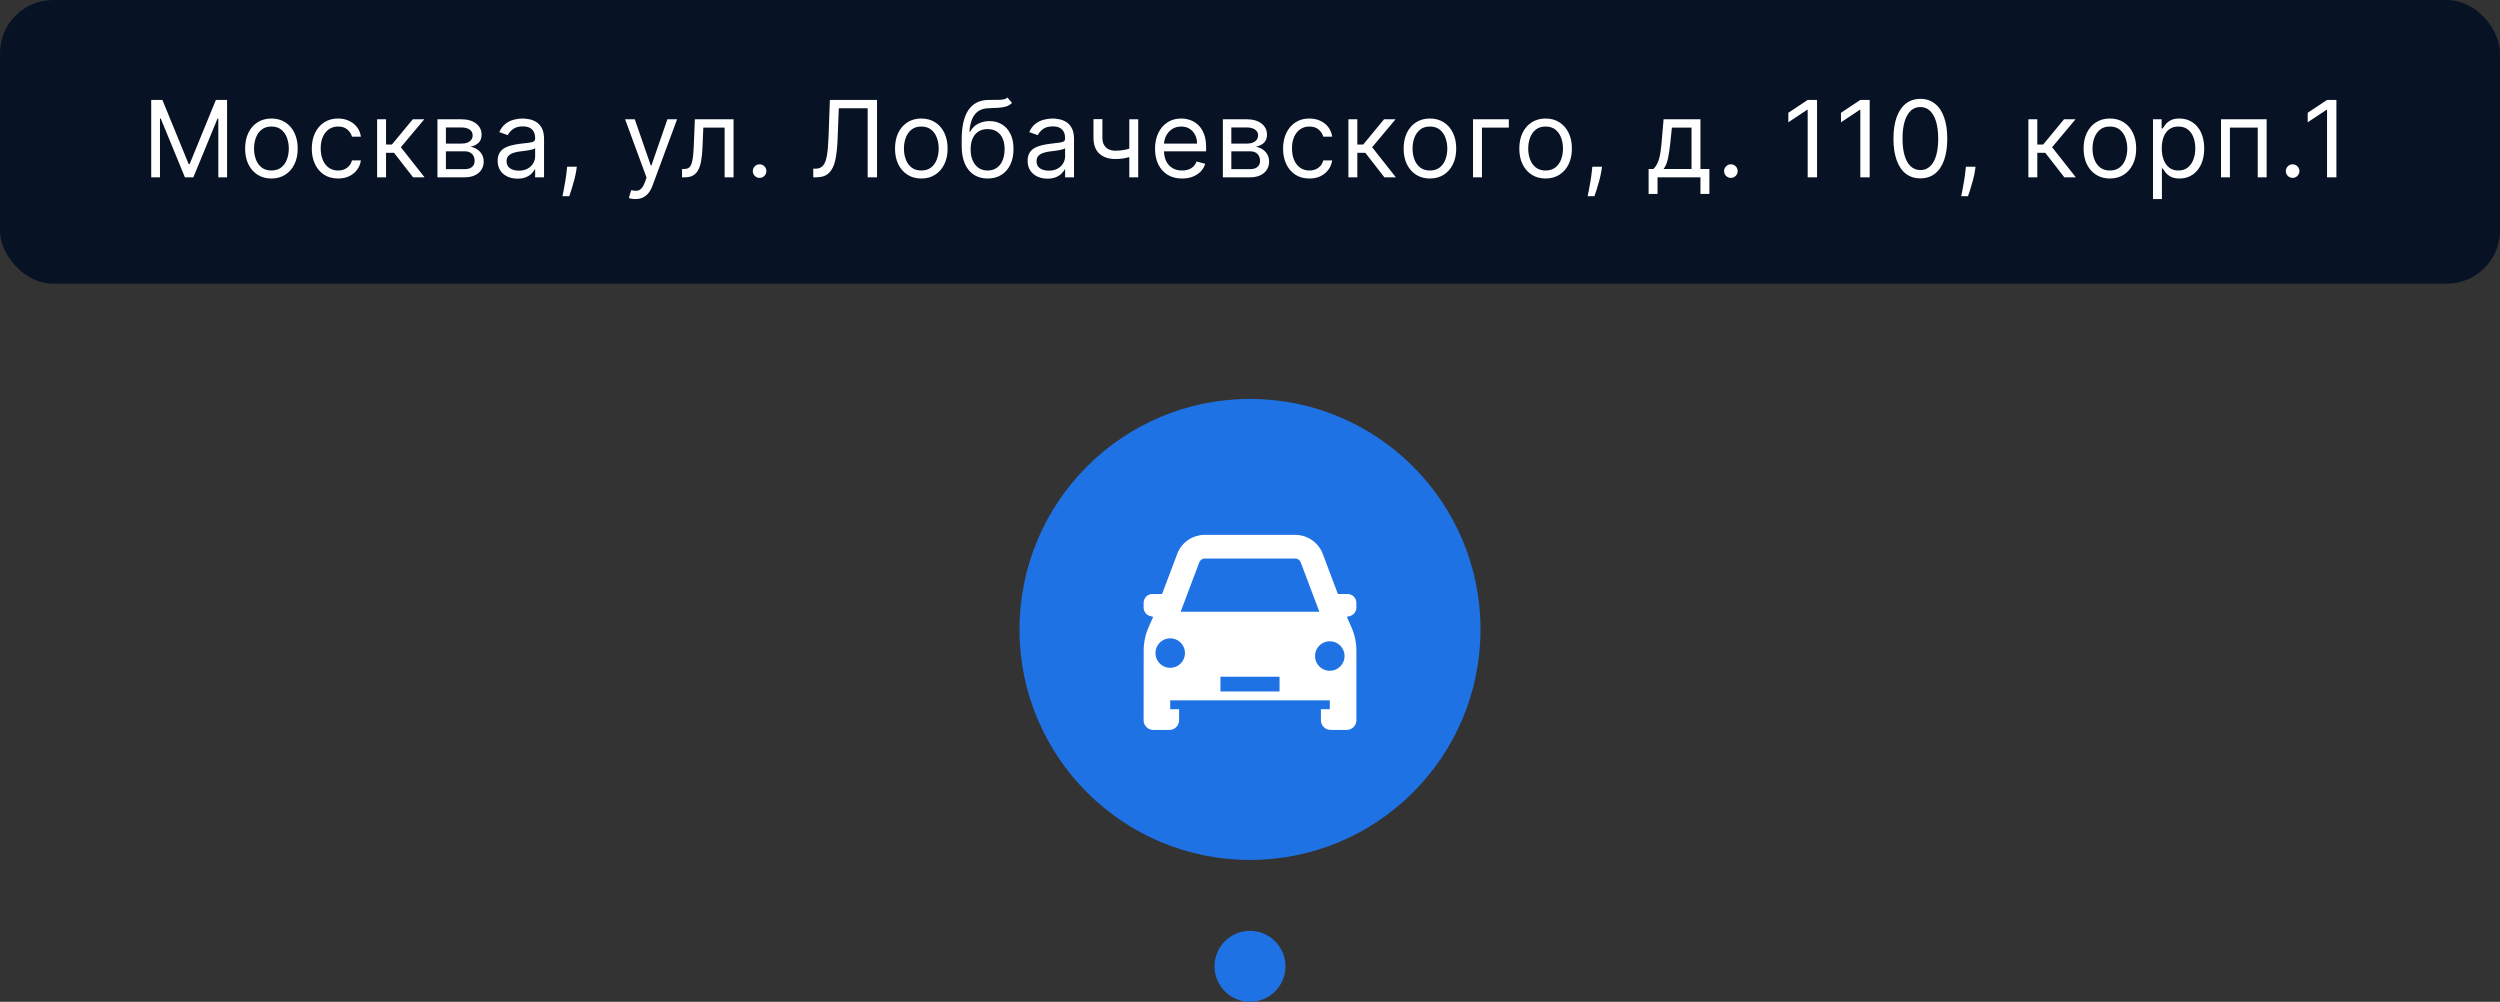 <svg width="282" height="113" viewBox="0 0 282 113" fill="none" xmlns="http://www.w3.org/2000/svg">
<rect x="0" y="0" width="282" height="113" fill="#333333" stroke="none"/>
<circle cx="141" cy="71" r="26" fill="#1F72E4"/>
<circle cx="141" cy="109" r="4" fill="#1F72E4"/>
<path fill-rule="evenodd" clip-rule="evenodd" d="M148.333 74C148.333 73.558 148.509 73.134 148.821 72.821C149.134 72.509 149.558 72.333 150 72.333C150.442 72.333 150.866 72.509 151.179 72.821C151.491 73.134 151.667 73.558 151.667 74C151.667 74.442 151.491 74.866 151.179 75.178C150.866 75.491 150.442 75.667 150 75.667C149.558 75.667 149.134 75.491 148.821 75.178C148.509 74.866 148.333 74.442 148.333 74ZM137.667 78H144.333V76.333H137.667V78ZM132 75.333C131.558 75.333 131.134 75.158 130.821 74.845C130.509 74.532 130.333 74.109 130.333 73.667C130.333 73.225 130.509 72.801 130.821 72.488C131.134 72.175 131.558 72 132 72C132.442 72 132.866 72.175 133.179 72.488C133.491 72.801 133.667 73.225 133.667 73.667C133.667 74.109 133.491 74.532 133.179 74.845C132.866 75.158 132.442 75.333 132 75.333ZM135.267 63.46C135.36 63.187 135.613 63 135.893 63H146.1C146.387 63 146.64 63.187 146.753 63.52L148.82 69H133.18L135.267 63.46ZM153 68.531V68C153 67.735 152.895 67.48 152.707 67.293C152.52 67.105 152.265 67 152 67H150.913L149.267 62.633C149.049 61.966 148.627 61.385 148.059 60.971C147.492 60.559 146.808 60.335 146.107 60.333H135.887C134.447 60.34 133.18 61.267 132.753 62.58L131.087 67H130C129.735 67 129.48 67.105 129.293 67.293C129.105 67.48 129 67.735 129 68V68.531C129 68.759 129.078 68.98 129.22 69.157C129.363 69.334 129.561 69.458 129.783 69.507L130.08 69.573L129.567 70.74C129.199 71.569 129.008 72.466 129.007 73.373L129 81.253C129 81.847 129.487 82.333 130.08 82.333H131.92C132.513 82.333 133 81.847 133 81.253V80H132V79H150V80H149V81.253C149 81.847 149.487 82.333 150.08 82.333H151.92C152.513 82.333 153 81.847 153 81.253V73.387C153 72.473 152.807 71.567 152.433 70.733L151.92 69.573L152.217 69.507C152.439 69.458 152.637 69.334 152.78 69.157C152.922 68.98 153 68.759 153 68.531Z" fill="white"/>
<rect width="282" height="32" rx="6" fill="#081225"/>
<path d="M17.057 11.273H18.318L21.284 18.517H21.386L24.352 11.273H25.614V20H24.625V13.369H24.54L21.812 20H20.858L18.131 13.369H18.046V20H17.057V11.273ZM30.615 20.136C30.024 20.136 29.506 19.996 29.06 19.715C28.617 19.433 28.27 19.04 28.02 18.534C27.773 18.028 27.649 17.438 27.649 16.761C27.649 16.079 27.773 15.484 28.02 14.976C28.27 14.467 28.617 14.072 29.06 13.791C29.506 13.51 30.024 13.369 30.615 13.369C31.206 13.369 31.723 13.51 32.166 13.791C32.612 14.072 32.959 14.467 33.206 14.976C33.456 15.484 33.581 16.079 33.581 16.761C33.581 17.438 33.456 18.028 33.206 18.534C32.959 19.04 32.612 19.433 32.166 19.715C31.723 19.996 31.206 20.136 30.615 20.136ZM30.615 19.233C31.064 19.233 31.433 19.118 31.723 18.888C32.013 18.658 32.227 18.355 32.367 17.98C32.506 17.605 32.576 17.199 32.576 16.761C32.576 16.324 32.506 15.916 32.367 15.538C32.227 15.161 32.013 14.855 31.723 14.622C31.433 14.389 31.064 14.273 30.615 14.273C30.166 14.273 29.797 14.389 29.507 14.622C29.218 14.855 29.003 15.161 28.864 15.538C28.725 15.916 28.655 16.324 28.655 16.761C28.655 17.199 28.725 17.605 28.864 17.98C29.003 18.355 29.218 18.658 29.507 18.888C29.797 19.118 30.166 19.233 30.615 19.233ZM38.136 20.136C37.522 20.136 36.993 19.991 36.55 19.702C36.107 19.412 35.766 19.013 35.528 18.504C35.289 17.996 35.17 17.415 35.17 16.761C35.17 16.097 35.292 15.51 35.536 15.001C35.783 14.49 36.127 14.091 36.567 13.804C37.011 13.514 37.528 13.369 38.118 13.369C38.579 13.369 38.993 13.454 39.363 13.625C39.732 13.796 40.035 14.034 40.27 14.341C40.506 14.648 40.653 15.006 40.709 15.415H39.704C39.627 15.117 39.456 14.852 39.192 14.622C38.931 14.389 38.579 14.273 38.136 14.273C37.743 14.273 37.4 14.375 37.104 14.579C36.812 14.781 36.583 15.067 36.418 15.436C36.256 15.803 36.175 16.233 36.175 16.727C36.175 17.233 36.255 17.673 36.414 18.048C36.576 18.423 36.803 18.715 37.096 18.922C37.391 19.129 37.738 19.233 38.136 19.233C38.397 19.233 38.634 19.188 38.847 19.097C39.06 19.006 39.241 18.875 39.388 18.704C39.536 18.534 39.641 18.329 39.704 18.091H40.709C40.653 18.477 40.512 18.825 40.288 19.135C40.066 19.442 39.772 19.686 39.405 19.868C39.042 20.047 38.618 20.136 38.136 20.136ZM42.539 20V13.454H43.545V16.301H44.21L46.562 13.454H47.858L45.216 16.608L47.892 20H46.596L44.449 17.239H43.545V20H42.539ZM49.345 20V13.454H52.021C52.725 13.454 53.285 13.614 53.7 13.932C54.115 14.25 54.322 14.671 54.322 15.193C54.322 15.591 54.204 15.899 53.968 16.118C53.733 16.334 53.43 16.48 53.061 16.557C53.302 16.591 53.537 16.676 53.764 16.812C53.994 16.949 54.184 17.136 54.335 17.375C54.486 17.611 54.561 17.901 54.561 18.244C54.561 18.579 54.475 18.879 54.305 19.143C54.135 19.408 53.89 19.616 53.572 19.77C53.254 19.923 52.873 20 52.43 20H49.345ZM50.299 19.079H52.43C52.777 19.079 53.048 18.997 53.244 18.832C53.44 18.668 53.538 18.443 53.538 18.159C53.538 17.821 53.44 17.555 53.244 17.362C53.048 17.166 52.777 17.068 52.43 17.068H50.299V19.079ZM50.299 16.199H52.021C52.291 16.199 52.522 16.162 52.716 16.088C52.909 16.011 53.056 15.903 53.159 15.764C53.264 15.622 53.316 15.454 53.316 15.261C53.316 14.986 53.201 14.77 52.971 14.614C52.741 14.454 52.424 14.375 52.021 14.375H50.299V16.199ZM58.369 20.153C57.955 20.153 57.578 20.075 57.24 19.919C56.902 19.76 56.633 19.531 56.435 19.233C56.236 18.932 56.136 18.568 56.136 18.142C56.136 17.767 56.21 17.463 56.358 17.23C56.506 16.994 56.703 16.81 56.95 16.676C57.197 16.543 57.47 16.443 57.768 16.378C58.069 16.31 58.372 16.256 58.676 16.216C59.074 16.165 59.396 16.126 59.643 16.101C59.893 16.072 60.075 16.026 60.189 15.96C60.305 15.895 60.364 15.781 60.364 15.619V15.585C60.364 15.165 60.248 14.838 60.018 14.605C59.791 14.372 59.446 14.256 58.983 14.256C58.503 14.256 58.126 14.361 57.854 14.571C57.581 14.781 57.389 15.006 57.278 15.244L56.324 14.903C56.494 14.506 56.721 14.196 57.006 13.974C57.292 13.75 57.605 13.594 57.943 13.506C58.284 13.415 58.619 13.369 58.949 13.369C59.159 13.369 59.401 13.395 59.673 13.446C59.949 13.494 60.214 13.595 60.47 13.749C60.729 13.902 60.943 14.133 61.114 14.443C61.284 14.753 61.369 15.168 61.369 15.688V20H60.364V19.114H60.312C60.244 19.256 60.131 19.408 59.971 19.57C59.812 19.732 59.601 19.869 59.337 19.983C59.072 20.097 58.75 20.153 58.369 20.153ZM58.523 19.25C58.92 19.25 59.256 19.172 59.528 19.016C59.804 18.859 60.011 18.658 60.151 18.41C60.292 18.163 60.364 17.903 60.364 17.631V16.71C60.321 16.761 60.227 16.808 60.082 16.851C59.94 16.891 59.776 16.926 59.588 16.957C59.403 16.986 59.223 17.011 59.047 17.034C58.873 17.054 58.733 17.071 58.625 17.085C58.364 17.119 58.119 17.175 57.892 17.251C57.667 17.325 57.486 17.438 57.346 17.588C57.21 17.736 57.142 17.938 57.142 18.193C57.142 18.543 57.271 18.807 57.53 18.986C57.791 19.162 58.122 19.25 58.523 19.25ZM65.065 18.807L64.997 19.267C64.948 19.591 64.874 19.938 64.775 20.307C64.678 20.676 64.578 21.024 64.472 21.351C64.367 21.678 64.281 21.938 64.213 22.131H63.446C63.482 21.949 63.531 21.709 63.59 21.41C63.65 21.112 63.71 20.778 63.769 20.409C63.832 20.043 63.883 19.668 63.923 19.284L63.974 18.807H65.065ZM71.671 22.454C71.5 22.454 71.348 22.44 71.215 22.412C71.081 22.386 70.989 22.361 70.938 22.335L71.194 21.449C71.438 21.511 71.654 21.534 71.841 21.517C72.029 21.5 72.195 21.416 72.34 21.266C72.488 21.118 72.623 20.878 72.745 20.546L72.932 20.034L70.512 13.454H71.603L73.409 18.671H73.478L75.284 13.454H76.375L73.597 20.954C73.472 21.293 73.317 21.572 73.132 21.794C72.948 22.018 72.733 22.185 72.489 22.293C72.248 22.401 71.975 22.454 71.671 22.454ZM76.933 20V19.062H77.171C77.367 19.062 77.531 19.024 77.661 18.947C77.792 18.868 77.897 18.73 77.977 18.534C78.059 18.335 78.121 18.06 78.164 17.707C78.21 17.352 78.242 16.901 78.262 16.352L78.381 13.454H82.745V20H81.739V14.392H79.336L79.234 16.727C79.211 17.264 79.163 17.737 79.089 18.146C79.018 18.553 78.908 18.893 78.761 19.169C78.616 19.445 78.422 19.652 78.181 19.791C77.94 19.93 77.637 20 77.273 20H76.933ZM85.683 20.068C85.473 20.068 85.293 19.993 85.142 19.842C84.991 19.692 84.916 19.511 84.916 19.301C84.916 19.091 84.991 18.91 85.142 18.76C85.293 18.609 85.473 18.534 85.683 18.534C85.893 18.534 86.074 18.609 86.224 18.76C86.375 18.91 86.45 19.091 86.45 19.301C86.45 19.44 86.415 19.568 86.344 19.685C86.275 19.801 86.183 19.895 86.067 19.966C85.953 20.034 85.825 20.068 85.683 20.068ZM91.736 20V19.028H91.992C92.356 19.028 92.638 18.912 92.84 18.679C93.042 18.446 93.186 18.07 93.275 17.55C93.365 17.03 93.427 16.341 93.458 15.483L93.611 11.273H98.929V20H97.873V12.21H94.617L94.481 15.688C94.446 16.602 94.363 17.381 94.229 18.023C94.096 18.665 93.861 19.155 93.526 19.493C93.191 19.831 92.702 20 92.06 20H91.736ZM103.924 20.136C103.333 20.136 102.814 19.996 102.368 19.715C101.925 19.433 101.578 19.04 101.328 18.534C101.081 18.028 100.958 17.438 100.958 16.761C100.958 16.079 101.081 15.484 101.328 14.976C101.578 14.467 101.925 14.072 102.368 13.791C102.814 13.51 103.333 13.369 103.924 13.369C104.515 13.369 105.032 13.51 105.475 13.791C105.921 14.072 106.267 14.467 106.515 14.976C106.765 15.484 106.89 16.079 106.89 16.761C106.89 17.438 106.765 18.028 106.515 18.534C106.267 19.04 105.921 19.433 105.475 19.715C105.032 19.996 104.515 20.136 103.924 20.136ZM103.924 19.233C104.372 19.233 104.742 19.118 105.032 18.888C105.321 18.658 105.536 18.355 105.675 17.98C105.814 17.605 105.884 17.199 105.884 16.761C105.884 16.324 105.814 15.916 105.675 15.538C105.536 15.161 105.321 14.855 105.032 14.622C104.742 14.389 104.372 14.273 103.924 14.273C103.475 14.273 103.105 14.389 102.816 14.622C102.526 14.855 102.311 15.161 102.172 15.538C102.033 15.916 101.963 16.324 101.963 16.761C101.963 17.199 102.033 17.605 102.172 17.98C102.311 18.355 102.526 18.658 102.816 18.888C103.105 19.118 103.475 19.233 103.924 19.233ZM113.643 11L114.154 11.614C113.955 11.807 113.725 11.942 113.464 12.018C113.202 12.095 112.907 12.142 112.577 12.159C112.248 12.176 111.881 12.193 111.478 12.21C111.023 12.227 110.647 12.338 110.349 12.543C110.05 12.747 109.82 13.043 109.658 13.429C109.496 13.815 109.393 14.29 109.347 14.852H109.432C109.654 14.443 109.961 14.142 110.353 13.949C110.745 13.756 111.165 13.659 111.614 13.659C112.126 13.659 112.586 13.778 112.995 14.017C113.404 14.256 113.728 14.609 113.966 15.078C114.205 15.547 114.324 16.125 114.324 16.812C114.324 17.497 114.202 18.088 113.958 18.585C113.716 19.082 113.377 19.466 112.94 19.736C112.505 20.003 111.995 20.136 111.41 20.136C110.824 20.136 110.312 19.999 109.871 19.723C109.431 19.445 109.089 19.033 108.844 18.487C108.6 17.939 108.478 17.261 108.478 16.454V15.756C108.478 14.298 108.725 13.193 109.219 12.44C109.716 11.688 110.464 11.298 111.461 11.273C111.813 11.261 112.127 11.258 112.403 11.264C112.678 11.27 112.918 11.257 113.123 11.226C113.327 11.195 113.501 11.119 113.643 11ZM111.41 19.233C111.805 19.233 112.144 19.134 112.428 18.935C112.715 18.736 112.935 18.456 113.089 18.095C113.242 17.732 113.319 17.304 113.319 16.812C113.319 16.335 113.241 15.929 113.084 15.594C112.931 15.258 112.711 15.003 112.424 14.827C112.137 14.651 111.793 14.562 111.393 14.562C111.1 14.562 110.837 14.612 110.604 14.712C110.371 14.811 110.172 14.957 110.008 15.151C109.843 15.344 109.715 15.579 109.624 15.858C109.536 16.136 109.489 16.454 109.484 16.812C109.484 17.546 109.655 18.132 109.999 18.572C110.343 19.013 110.813 19.233 111.41 19.233ZM118.149 20.153C117.734 20.153 117.358 20.075 117.02 19.919C116.682 19.76 116.413 19.531 116.214 19.233C116.015 18.932 115.916 18.568 115.916 18.142C115.916 17.767 115.99 17.463 116.138 17.23C116.285 16.994 116.483 16.81 116.73 16.676C116.977 16.543 117.25 16.443 117.548 16.378C117.849 16.31 118.152 16.256 118.456 16.216C118.853 16.165 119.176 16.126 119.423 16.101C119.673 16.072 119.855 16.026 119.969 15.96C120.085 15.895 120.143 15.781 120.143 15.619V15.585C120.143 15.165 120.028 14.838 119.798 14.605C119.571 14.372 119.226 14.256 118.763 14.256C118.282 14.256 117.906 14.361 117.633 14.571C117.361 14.781 117.169 15.006 117.058 15.244L116.103 14.903C116.274 14.506 116.501 14.196 116.785 13.974C117.072 13.75 117.385 13.594 117.723 13.506C118.064 13.415 118.399 13.369 118.728 13.369C118.939 13.369 119.18 13.395 119.453 13.446C119.728 13.494 119.994 13.595 120.25 13.749C120.508 13.902 120.723 14.133 120.893 14.443C121.064 14.753 121.149 15.168 121.149 15.688V20H120.143V19.114H120.092C120.024 19.256 119.91 19.408 119.751 19.57C119.592 19.732 119.38 19.869 119.116 19.983C118.852 20.097 118.53 20.153 118.149 20.153ZM118.302 19.25C118.7 19.25 119.035 19.172 119.308 19.016C119.584 18.859 119.791 18.658 119.93 18.41C120.072 18.163 120.143 17.903 120.143 17.631V16.71C120.101 16.761 120.007 16.808 119.862 16.851C119.72 16.891 119.555 16.926 119.368 16.957C119.183 16.986 119.003 17.011 118.826 17.034C118.653 17.054 118.513 17.071 118.405 17.085C118.143 17.119 117.899 17.175 117.672 17.251C117.447 17.325 117.265 17.438 117.126 17.588C116.99 17.736 116.922 17.938 116.922 18.193C116.922 18.543 117.051 18.807 117.309 18.986C117.571 19.162 117.902 19.25 118.302 19.25ZM128.39 13.454V20H127.384V13.454H128.39ZM127.998 16.574V17.511C127.771 17.597 127.545 17.672 127.32 17.737C127.096 17.8 126.86 17.849 126.613 17.886C126.366 17.921 126.095 17.938 125.799 17.938C125.058 17.938 124.462 17.737 124.014 17.337C123.568 16.936 123.345 16.335 123.345 15.534V13.438H124.35V15.534C124.35 15.869 124.414 16.145 124.542 16.361C124.67 16.577 124.843 16.737 125.062 16.842C125.281 16.947 125.526 17 125.799 17C126.225 17 126.61 16.962 126.954 16.885C127.3 16.805 127.648 16.702 127.998 16.574ZM133.339 20.136C132.709 20.136 132.165 19.997 131.707 19.719C131.253 19.438 130.902 19.046 130.655 18.543C130.41 18.037 130.288 17.449 130.288 16.778C130.288 16.108 130.41 15.517 130.655 15.006C130.902 14.492 131.246 14.091 131.686 13.804C132.129 13.514 132.646 13.369 133.237 13.369C133.578 13.369 133.915 13.426 134.247 13.54C134.58 13.653 134.882 13.838 135.155 14.094C135.428 14.347 135.645 14.682 135.807 15.099C135.969 15.517 136.05 16.031 136.05 16.642V17.068H131.004V16.199H135.027C135.027 15.829 134.953 15.5 134.805 15.21C134.66 14.921 134.453 14.692 134.183 14.524C133.916 14.357 133.601 14.273 133.237 14.273C132.837 14.273 132.49 14.372 132.197 14.571C131.908 14.767 131.685 15.023 131.528 15.338C131.372 15.653 131.294 15.992 131.294 16.352V16.932C131.294 17.426 131.379 17.845 131.55 18.189C131.723 18.53 131.963 18.79 132.27 18.969C132.577 19.145 132.933 19.233 133.339 19.233C133.604 19.233 133.842 19.196 134.055 19.122C134.271 19.046 134.457 18.932 134.614 18.781C134.77 18.628 134.891 18.438 134.976 18.21L135.947 18.483C135.845 18.812 135.673 19.102 135.432 19.352C135.19 19.599 134.892 19.793 134.537 19.932C134.182 20.068 133.783 20.136 133.339 20.136ZM137.94 20V13.454H140.616C141.32 13.454 141.88 13.614 142.295 13.932C142.709 14.25 142.917 14.671 142.917 15.193C142.917 15.591 142.799 15.899 142.563 16.118C142.327 16.334 142.025 16.48 141.655 16.557C141.897 16.591 142.131 16.676 142.359 16.812C142.589 16.949 142.779 17.136 142.93 17.375C143.08 17.611 143.155 17.901 143.155 18.244C143.155 18.579 143.07 18.879 142.9 19.143C142.729 19.408 142.485 19.616 142.167 19.77C141.849 19.923 141.468 20 141.025 20H137.94ZM138.894 19.079H141.025C141.371 19.079 141.643 18.997 141.839 18.832C142.035 18.668 142.133 18.443 142.133 18.159C142.133 17.821 142.035 17.555 141.839 17.362C141.643 17.166 141.371 17.068 141.025 17.068H138.894V19.079ZM138.894 16.199H140.616C140.886 16.199 141.117 16.162 141.31 16.088C141.503 16.011 141.651 15.903 141.753 15.764C141.859 15.622 141.911 15.454 141.911 15.261C141.911 14.986 141.796 14.77 141.566 14.614C141.336 14.454 141.019 14.375 140.616 14.375H138.894V16.199ZM147.697 20.136C147.083 20.136 146.555 19.991 146.112 19.702C145.668 19.412 145.328 19.013 145.089 18.504C144.85 17.996 144.731 17.415 144.731 16.761C144.731 16.097 144.853 15.51 145.097 15.001C145.345 14.49 145.688 14.091 146.129 13.804C146.572 13.514 147.089 13.369 147.68 13.369C148.14 13.369 148.555 13.454 148.924 13.625C149.293 13.796 149.596 14.034 149.832 14.341C150.068 14.648 150.214 15.006 150.271 15.415H149.265C149.188 15.117 149.018 14.852 148.754 14.622C148.492 14.389 148.14 14.273 147.697 14.273C147.305 14.273 146.961 14.375 146.666 14.579C146.373 14.781 146.144 15.067 145.98 15.436C145.818 15.803 145.737 16.233 145.737 16.727C145.737 17.233 145.816 17.673 145.975 18.048C146.137 18.423 146.364 18.715 146.657 18.922C146.953 19.129 147.299 19.233 147.697 19.233C147.958 19.233 148.195 19.188 148.409 19.097C148.622 19.006 148.802 18.875 148.95 18.704C149.097 18.534 149.203 18.329 149.265 18.091H150.271C150.214 18.477 150.073 18.825 149.849 19.135C149.627 19.442 149.333 19.686 148.967 19.868C148.603 20.047 148.18 20.136 147.697 20.136ZM152.101 20V13.454H153.107V16.301H153.771L156.124 13.454H157.419L154.777 16.608L157.453 20H156.158L154.01 17.239H153.107V20H152.101ZM161.296 20.136C160.705 20.136 160.186 19.996 159.74 19.715C159.297 19.433 158.951 19.04 158.701 18.534C158.453 18.028 158.33 17.438 158.33 16.761C158.33 16.079 158.453 15.484 158.701 14.976C158.951 14.467 159.297 14.072 159.74 13.791C160.186 13.51 160.705 13.369 161.296 13.369C161.887 13.369 162.404 13.51 162.847 13.791C163.293 14.072 163.64 14.467 163.887 14.976C164.137 15.484 164.262 16.079 164.262 16.761C164.262 17.438 164.137 18.028 163.887 18.534C163.64 19.04 163.293 19.433 162.847 19.715C162.404 19.996 161.887 20.136 161.296 20.136ZM161.296 19.233C161.745 19.233 162.114 19.118 162.404 18.888C162.694 18.658 162.908 18.355 163.047 17.98C163.186 17.605 163.256 17.199 163.256 16.761C163.256 16.324 163.186 15.916 163.047 15.538C162.908 15.161 162.694 14.855 162.404 14.622C162.114 14.389 161.745 14.273 161.296 14.273C160.847 14.273 160.478 14.389 160.188 14.622C159.898 14.855 159.684 15.161 159.544 15.538C159.405 15.916 159.336 16.324 159.336 16.761C159.336 17.199 159.405 17.605 159.544 17.98C159.684 18.355 159.898 18.658 160.188 18.888C160.478 19.118 160.847 19.233 161.296 19.233ZM170.197 13.454V14.392H167.163V20H166.157V13.454H170.197ZM174.344 20.136C173.753 20.136 173.235 19.996 172.789 19.715C172.345 19.433 171.999 19.04 171.749 18.534C171.502 18.028 171.378 17.438 171.378 16.761C171.378 16.079 171.502 15.484 171.749 14.976C171.999 14.467 172.345 14.072 172.789 13.791C173.235 13.51 173.753 13.369 174.344 13.369C174.935 13.369 175.452 13.51 175.895 13.791C176.341 14.072 176.688 14.467 176.935 14.976C177.185 15.484 177.31 16.079 177.31 16.761C177.31 17.438 177.185 18.028 176.935 18.534C176.688 19.04 176.341 19.433 175.895 19.715C175.452 19.996 174.935 20.136 174.344 20.136ZM174.344 19.233C174.793 19.233 175.162 19.118 175.452 18.888C175.742 18.658 175.956 18.355 176.095 17.98C176.235 17.605 176.304 17.199 176.304 16.761C176.304 16.324 176.235 15.916 176.095 15.538C175.956 15.161 175.742 14.855 175.452 14.622C175.162 14.389 174.793 14.273 174.344 14.273C173.895 14.273 173.526 14.389 173.236 14.622C172.946 14.855 172.732 15.161 172.592 15.538C172.453 15.916 172.384 16.324 172.384 16.761C172.384 17.199 172.453 17.605 172.592 17.98C172.732 18.355 172.946 18.658 173.236 18.888C173.526 19.118 173.895 19.233 174.344 19.233ZM180.705 18.807L180.637 19.267C180.589 19.591 180.515 19.938 180.415 20.307C180.319 20.676 180.218 21.024 180.113 21.351C180.008 21.678 179.921 21.938 179.853 22.131H179.086C179.123 21.949 179.171 21.709 179.231 21.41C179.29 21.112 179.35 20.778 179.41 20.409C179.472 20.043 179.523 19.668 179.563 19.284L179.614 18.807H180.705ZM185.964 21.875V19.062H186.51C186.643 18.923 186.758 18.773 186.855 18.611C186.952 18.449 187.035 18.257 187.106 18.035C187.18 17.811 187.243 17.538 187.294 17.217C187.345 16.893 187.391 16.503 187.43 16.046L187.652 13.454H191.811V19.062H192.817V21.875H191.811V20H186.97V21.875H185.964ZM187.652 19.062H190.805V14.392H188.589L188.419 16.046C188.348 16.73 188.26 17.328 188.155 17.84C188.05 18.351 187.882 18.759 187.652 19.062ZM195.245 20.068C195.034 20.068 194.854 19.993 194.703 19.842C194.553 19.692 194.477 19.511 194.477 19.301C194.477 19.091 194.553 18.91 194.703 18.76C194.854 18.609 195.034 18.534 195.245 18.534C195.455 18.534 195.635 18.609 195.786 18.76C195.936 18.91 196.012 19.091 196.012 19.301C196.012 19.44 195.976 19.568 195.905 19.685C195.837 19.801 195.745 19.895 195.628 19.966C195.514 20.034 195.387 20.068 195.245 20.068ZM204.962 11.273V20H203.906V12.381H203.854L201.724 13.796V12.722L203.906 11.273H204.962ZM210.901 11.273V20H209.844V12.381H209.793L207.662 13.796V12.722L209.844 11.273H210.901ZM216.617 20.119C215.975 20.119 215.428 19.945 214.976 19.595C214.525 19.243 214.18 18.733 213.941 18.065C213.702 17.395 213.583 16.585 213.583 15.636C213.583 14.693 213.702 13.888 213.941 13.22C214.182 12.55 214.529 12.038 214.981 11.686C215.435 11.331 215.981 11.153 216.617 11.153C217.253 11.153 217.797 11.331 218.249 11.686C218.704 12.038 219.05 12.55 219.289 13.22C219.53 13.888 219.651 14.693 219.651 15.636C219.651 16.585 219.532 17.395 219.293 18.065C219.055 18.733 218.709 19.243 218.258 19.595C217.806 19.945 217.259 20.119 216.617 20.119ZM216.617 19.182C217.253 19.182 217.748 18.875 218.1 18.261C218.452 17.648 218.628 16.773 218.628 15.636C218.628 14.881 218.547 14.237 218.386 13.706C218.226 13.175 217.996 12.77 217.695 12.492C217.397 12.213 217.037 12.074 216.617 12.074C215.986 12.074 215.493 12.385 215.138 13.007C214.783 13.626 214.606 14.503 214.606 15.636C214.606 16.392 214.685 17.034 214.844 17.562C215.003 18.091 215.232 18.493 215.53 18.768C215.832 19.044 216.194 19.182 216.617 19.182ZM222.843 18.807L222.775 19.267C222.726 19.591 222.652 19.938 222.553 20.307C222.456 20.676 222.356 21.024 222.25 21.351C222.145 21.678 222.059 21.938 221.991 22.131H221.223C221.26 21.949 221.309 21.709 221.368 21.41C221.428 21.112 221.488 20.778 221.547 20.409C221.61 20.043 221.661 19.668 221.701 19.284L221.752 18.807H222.843ZM228.801 20V13.454H229.807V16.301H230.472L232.824 13.454H234.119L231.477 16.608L234.153 20H232.858L230.71 17.239H229.807V20H228.801ZM237.996 20.136C237.405 20.136 236.887 19.996 236.441 19.715C235.997 19.433 235.651 19.04 235.401 18.534C235.154 18.028 235.03 17.438 235.03 16.761C235.03 16.079 235.154 15.484 235.401 14.976C235.651 14.467 235.997 14.072 236.441 13.791C236.887 13.51 237.405 13.369 237.996 13.369C238.587 13.369 239.104 13.51 239.547 13.791C239.993 14.072 240.34 14.467 240.587 14.976C240.837 15.484 240.962 16.079 240.962 16.761C240.962 17.438 240.837 18.028 240.587 18.534C240.34 19.04 239.993 19.433 239.547 19.715C239.104 19.996 238.587 20.136 237.996 20.136ZM237.996 19.233C238.445 19.233 238.814 19.118 239.104 18.888C239.394 18.658 239.608 18.355 239.747 17.98C239.887 17.605 239.956 17.199 239.956 16.761C239.956 16.324 239.887 15.916 239.747 15.538C239.608 15.161 239.394 14.855 239.104 14.622C238.814 14.389 238.445 14.273 237.996 14.273C237.547 14.273 237.178 14.389 236.888 14.622C236.598 14.855 236.384 15.161 236.245 15.538C236.105 15.916 236.036 16.324 236.036 16.761C236.036 17.199 236.105 17.605 236.245 17.98C236.384 18.355 236.598 18.658 236.888 18.888C237.178 19.118 237.547 19.233 237.996 19.233ZM242.857 22.454V13.454H243.829V14.494H243.948C244.022 14.381 244.124 14.236 244.255 14.06C244.388 13.881 244.579 13.722 244.826 13.582C245.076 13.44 245.414 13.369 245.84 13.369C246.391 13.369 246.877 13.507 247.297 13.783C247.718 14.058 248.046 14.449 248.282 14.954C248.518 15.46 248.635 16.057 248.635 16.744C248.635 17.438 248.518 18.038 248.282 18.547C248.046 19.053 247.719 19.445 247.302 19.723C246.884 19.999 246.402 20.136 245.857 20.136C245.437 20.136 245.1 20.067 244.847 19.928C244.594 19.785 244.4 19.625 244.263 19.446C244.127 19.264 244.022 19.114 243.948 18.994H243.863V22.454H242.857ZM243.846 16.727C243.846 17.222 243.918 17.658 244.063 18.035C244.208 18.41 244.42 18.704 244.698 18.918C244.976 19.128 245.317 19.233 245.721 19.233C246.141 19.233 246.492 19.122 246.773 18.901C247.057 18.676 247.27 18.375 247.412 17.997C247.557 17.616 247.63 17.193 247.63 16.727C247.63 16.267 247.559 15.852 247.417 15.483C247.277 15.111 247.066 14.817 246.782 14.601C246.5 14.382 246.147 14.273 245.721 14.273C245.312 14.273 244.968 14.376 244.689 14.584C244.411 14.788 244.201 15.075 244.059 15.445C243.917 15.811 243.846 16.239 243.846 16.727ZM250.53 20V13.454H255.677V20H254.672V14.392H251.535V20H250.53ZM258.607 20.068C258.397 20.068 258.216 19.993 258.066 19.842C257.915 19.692 257.84 19.511 257.84 19.301C257.84 19.091 257.915 18.91 258.066 18.76C258.216 18.609 258.397 18.534 258.607 18.534C258.817 18.534 258.997 18.609 259.148 18.76C259.299 18.91 259.374 19.091 259.374 19.301C259.374 19.44 259.338 19.568 259.267 19.685C259.199 19.801 259.107 19.895 258.99 19.966C258.877 20.034 258.749 20.068 258.607 20.068ZM263.547 11.273V20H262.49V12.381H262.439L260.308 13.796V12.722L262.49 11.273H263.547Z" fill="white"/>
</svg>
